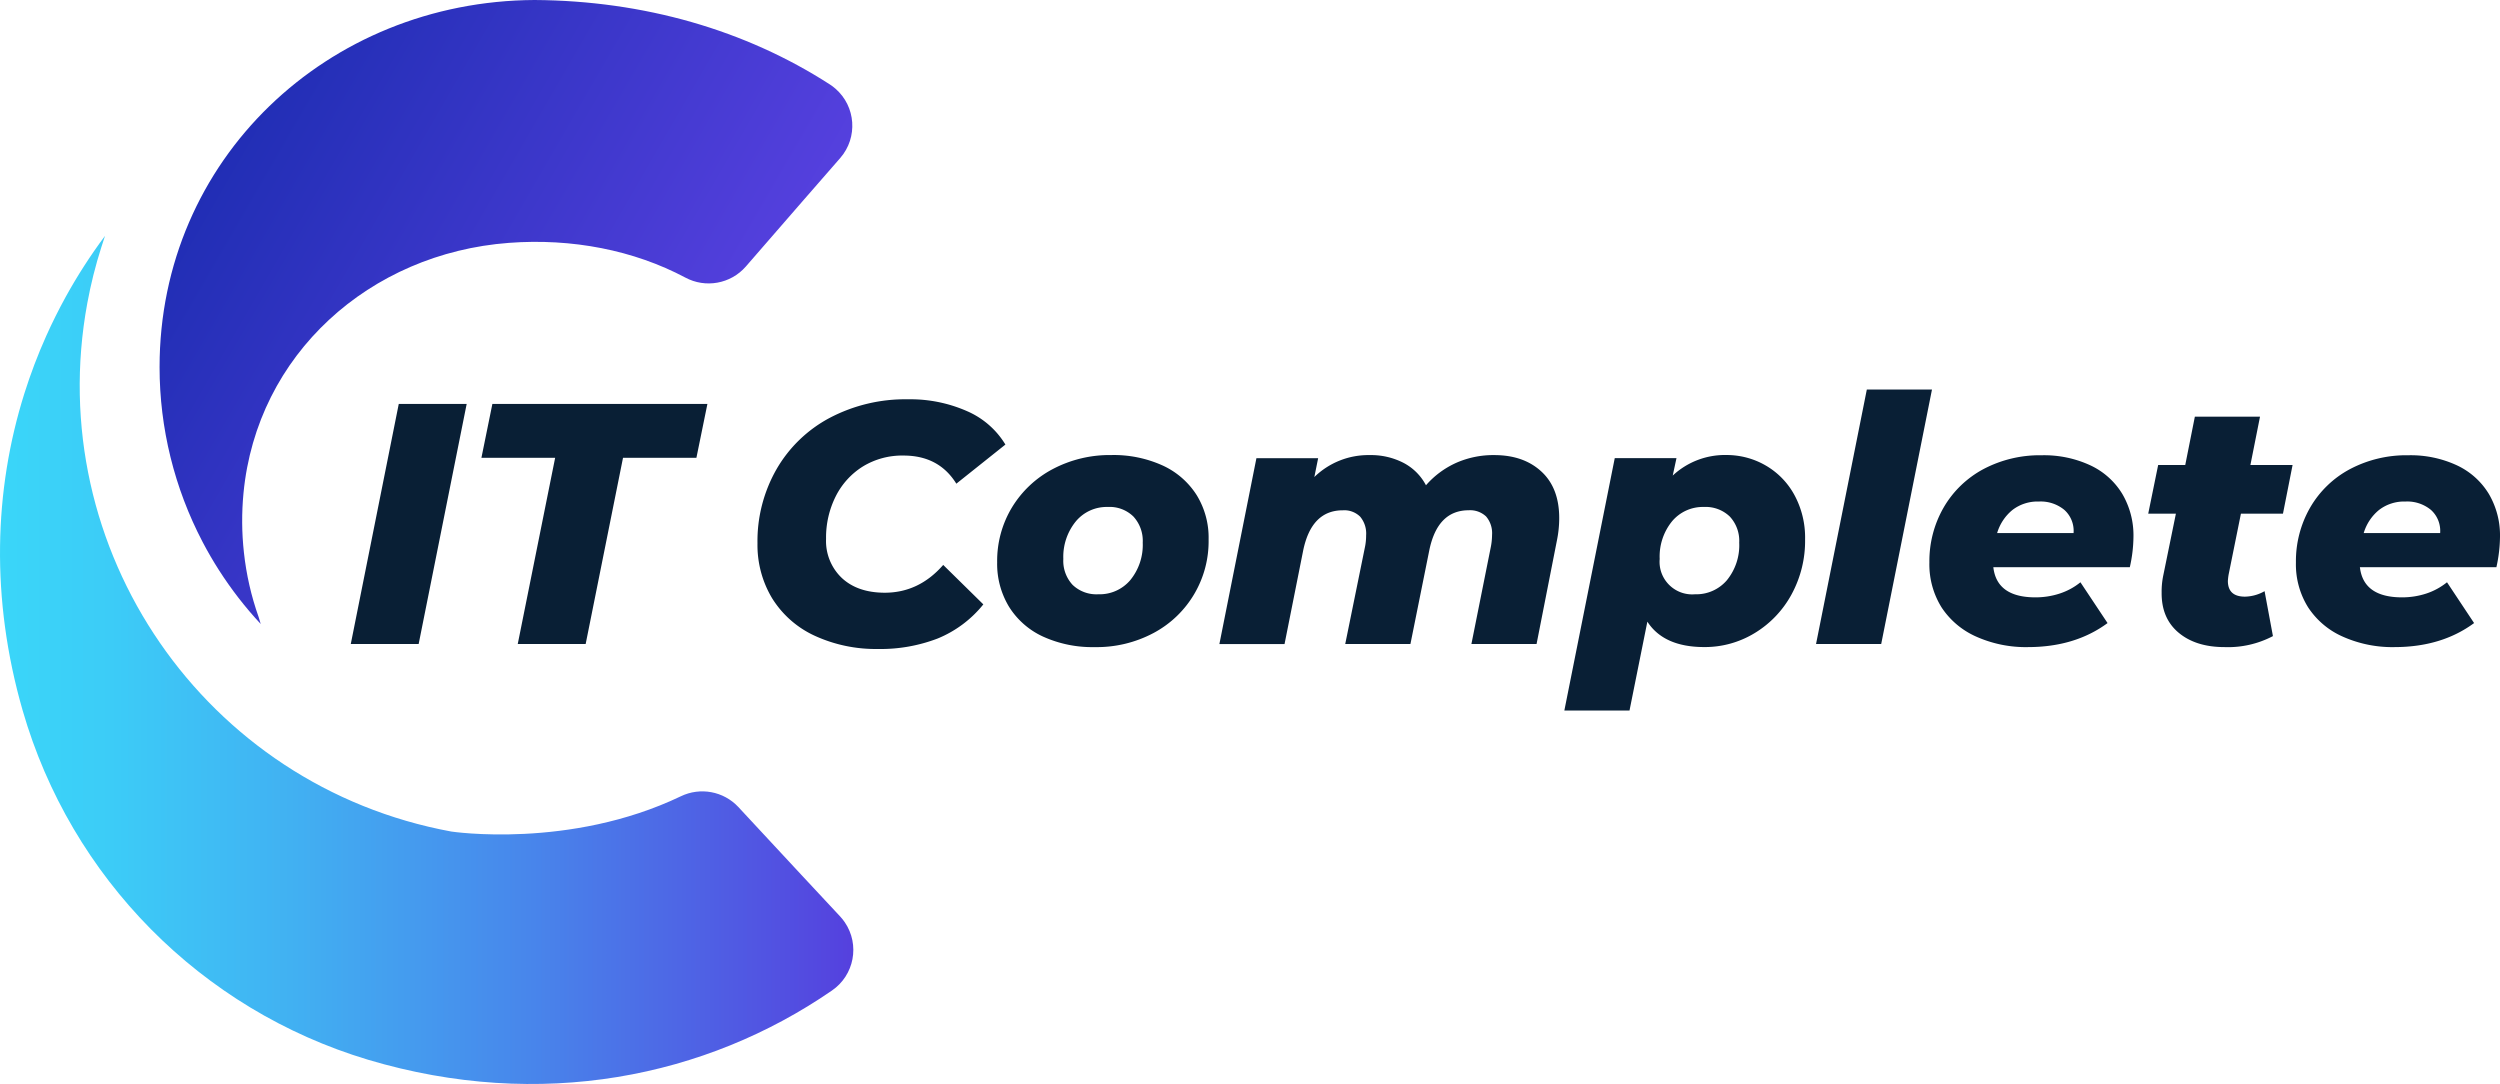<?xml version="1.0" ?>
<svg xmlns="http://www.w3.org/2000/svg" viewBox="0 0 598.17 259.37">
	<defs>
		<linearGradient id="itc-color-a" x1="0" y1="104.1" x2="204.17" y2="104.1" gradientTransform="matrix(1 0 0 -1 0 262)" gradientUnits="userSpaceOnUse">
			<stop offset="0" stop-color="#3ad6f9"/>
			<stop offset=".13" stop-color="#3cccf7"/>
			<stop offset=".34" stop-color="#41b1f2"/>
			<stop offset=".62" stop-color="#4886eb"/>
			<stop offset=".95" stop-color="#534ae0"/>
			<stop offset="1" stop-color="#5540de"/>
		</linearGradient>
		<linearGradient id="itc-color-b" x1="52.41" y1="222.4" x2="163.3" y2="158.38" gradientTransform="matrix(1 0 0 -1 0 262)" gradientUnits="userSpaceOnUse">
			<stop offset="0" stop-color="#212eb5"/>
			<stop offset="1" stop-color="#5540de"/>
		</linearGradient>
	</defs>
	<path fill="#091F35" d="M95.41 96.65h16.25l-11.49 57.44H83.93l11.48-57.44ZM132.83 109.53h-17.64l2.62-12.88h51.45l-2.63 12.88h-17.56l-8.94 44.56h-16.25l8.95-44.56ZM194.86 152.08c-4.16-1.92-7.67-5.02-10.1-8.91-2.39-3.97-3.6-8.54-3.52-13.17-.1-6.21 1.48-12.33 4.55-17.72 3.01-5.22 7.43-9.49 12.76-12.31 5.77-3.02 12.2-4.55 18.71-4.43 4.85-.09 9.67.88 14.11 2.83 3.82 1.65 7.03 4.44 9.19 8l-11.74 9.36c-2.78-4.49-6.99-6.73-12.63-6.73-3.41-.07-6.76.82-9.68 2.58-2.79 1.73-5.05 4.2-6.53 7.14-1.59 3.17-2.39 6.68-2.33 10.22-.15 3.51 1.22 6.92 3.77 9.35 2.52 2.35 5.94 3.52 10.26 3.53 5.47 0 10.13-2.22 14-6.65l9.6 9.44c-2.89 3.6-6.65 6.41-10.92 8.16-4.55 1.74-9.4 2.6-14.27 2.51-5.25.09-10.46-1-15.23-3.2ZM249.58 152.32c-3.34-1.52-6.16-3.99-8.12-7.09-1.95-3.21-2.95-6.91-2.87-10.67-.07-4.62 1.15-9.17 3.53-13.13 2.36-3.89 5.73-7.07 9.76-9.19 4.31-2.27 9.13-3.43 14-3.36 4.24-.1 8.45.76 12.31 2.5 3.33 1.52 6.15 3.97 8.12 7.06 1.96 3.19 2.96 6.88 2.87 10.62.17 9.35-4.92 18.01-13.18 22.4-4.33 2.3-9.17 3.46-14.07 3.37-4.25.1-8.47-.76-12.35-2.51Zm20.84-13.49c2.07-2.53 3.14-5.73 3-9 .12-2.29-.68-4.53-2.22-6.23-1.64-1.6-3.87-2.43-6.15-2.3a9.602 9.602 0 0 0-7.63 3.44c-2.06 2.53-3.13 5.73-3 9-.13 2.28.67 4.52 2.22 6.2 1.65 1.57 3.88 2.38 6.15 2.25 2.92.1 5.73-1.14 7.63-3.36ZM368.8 112.82c2.85 2.62 4.27 6.34 4.27 11.15 0 1.85-.2 3.69-.58 5.5l-4.84 24.62h-15.59l4.6-23c.22-1.02.33-2.05.34-3.09.12-1.61-.39-3.21-1.44-4.44a5.552 5.552 0 0 0-4.14-1.47c-4.98 0-8.13 3.2-9.44 9.6l-4.51 22.4h-15.6l4.68-23c.22-.99.32-1.99.32-3 .12-1.62-.39-3.22-1.43-4.47-1.1-1.07-2.61-1.63-4.15-1.52-5.03 0-8.2 3.25-9.51 9.76l-4.43 22.24h-15.59l8.86-44.47h14.77l-.91 4.51c3.55-3.46 8.34-5.35 13.3-5.25 2.78-.05 5.52.58 8 1.84 2.31 1.2 4.2 3.07 5.41 5.38 2-2.3 4.48-4.13 7.26-5.38 2.86-1.25 5.95-1.88 9.07-1.84 4.67 0 8.43 1.3 11.28 3.93ZM422.34 111.3c2.91 1.65 5.31 4.07 6.93 7 1.81 3.29 2.71 7 2.63 10.75.07 4.6-1.05 9.13-3.24 13.17-2.06 3.8-5.09 6.99-8.78 9.23-3.64 2.23-7.83 3.4-12.1 3.37-6.46 0-11-2.03-13.62-6.08L389.89 170H374.3l12.06-60.39h14.77l-.9 4.18c3.49-3.26 8.11-5.02 12.88-4.92 3.24 0 6.42.83 9.23 2.43Zm-9.15 27.53c2.06-2.54 3.11-5.74 2.95-9 .12-2.3-.69-4.54-2.25-6.23-1.66-1.59-3.9-2.42-6.2-2.3a9.602 9.602 0 0 0-7.63 3.44c-2.05 2.54-3.1 5.74-2.95 9-.38 4.29 2.8 8.07 7.09 8.45.45.04.91.04 1.36 0 2.92.1 5.73-1.14 7.63-3.36ZM446.67 93.21h15.59l-12.15 60.88h-15.59l12.15-60.88ZM509.6 135.71h-32.66c.55 4.81 3.91 7.22 10.1 7.22 1.95 0 3.89-.3 5.74-.9 1.82-.59 3.52-1.5 5-2.71l6.49 9.76c-5.2 3.83-11.53 5.74-19 5.75-4.28.09-8.52-.77-12.43-2.51-3.38-1.49-6.26-3.92-8.29-7-1.99-3.21-3-6.93-2.91-10.71-.06-4.62 1.11-9.17 3.41-13.17 2.25-3.89 5.55-7.07 9.51-9.19 4.31-2.27 9.13-3.41 14-3.32 4-.09 7.98.74 11.61 2.42 3.17 1.48 5.83 3.86 7.64 6.85 1.81 3.11 2.73 6.65 2.66 10.25-.03 2.44-.32 4.88-.87 7.26ZM481.54 122c-1.76 1.43-3.04 3.36-3.69 5.54h18.29c.16-2.09-.65-4.14-2.21-5.54a8.874 8.874 0 0 0-6.07-2c-2.27-.08-4.51.62-6.32 2ZM533.23 137.51c-.08.49-.14.98-.17 1.48 0 2.52 1.37 3.77 4.11 3.77 1.64-.04 3.25-.49 4.67-1.31l2 10.75c-3.56 1.87-7.55 2.78-11.57 2.63-4.59 0-8.25-1.15-11-3.45-2.75-2.3-4.1-5.5-4.06-9.6-.02-1.41.12-2.81.41-4.19l3-14.68H514l2.38-11.65h6.48l2.3-11.57h15.59l-2.3 11.57h10.09l-2.3 11.65h-10.06l-2.95 14.6ZM597.31 135.71h-32.66c.55 4.81 3.92 7.22 10.1 7.22 1.95 0 3.89-.3 5.74-.9 1.82-.59 3.51-1.51 5-2.71l6.48 9.76c-5.2 3.83-11.53 5.74-19 5.75-4.28.09-8.52-.77-12.43-2.51-3.38-1.48-6.25-3.92-8.28-7-2-3.21-3.01-6.93-2.92-10.71-.06-4.62 1.11-9.17 3.41-13.17 2.25-3.89 5.55-7.08 9.52-9.19 4.31-2.27 9.13-3.41 14-3.32 4-.09 7.98.74 11.61 2.42 3.16 1.48 5.82 3.86 7.63 6.85 1.81 3.11 2.73 6.65 2.66 10.25-.03 2.44-.32 4.88-.86 7.26ZM569.25 122c-1.76 1.43-3.04 3.36-3.69 5.54h18.29c.16-2.09-.65-4.14-2.21-5.54a8.874 8.874 0 0 0-6.07-2c-2.27-.08-4.51.62-6.32 2Z"/>
	<path d="m191.65 209.23-15-16.15c-3.53-3.77-9.11-4.8-13.76-2.55-26.6 12.73-54.91 8.43-54.91 8.43-58.96-10.86-97.96-67.47-87.09-126.43.84-4.54 1.96-9.03 3.37-13.43.28-.89.56-1.79.87-2.67-3.47 4.65-6.62 9.54-9.42 14.62-1.67 3.04-3.23 6.16-4.66 9.35-2 4.47-3.74 9.05-5.21 13.72-7.28 23.12-8.12 49.1-.43 75.84 11.56 40.11 42.7 71.61 82.68 83.61 41.26 12.3 80.8 4.21 110.94-16.55 5.37-3.66 6.76-10.98 3.1-16.35-.33-.49-.7-.94-1.1-1.38l-9.38-10.06Z" fill="url(#itc-color-a)"/>
	<path d="M127.9 0C78.31.26 38.18 38.2 38.18 87.85c0 14.57 3.54 28.92 10.3 41.83l.09.17c1.18 2.24 2.45 4.43 3.81 6.55 2.94 4.59 6.28 8.91 10 12.9-.17-.55-.34-1.1-.49-1.64-1.78-5.01-2.96-10.21-3.53-15.49-.52-4.71-.55-9.46-.1-14.17 3.18-33.24 30.22-57.4 63.51-59.89 15.1-1.14 29.88 1.75 42.2 8.3 4.84 2.6 10.84 1.52 14.46-2.61l13.9-16 8.72-10c4.26-4.9 3.74-12.33-1.16-16.59-.42-.37-.87-.71-1.34-1.01C178.4 7.2 154.1.17 127.9 0Z" fill="url(#itc-color-b)"/>
</svg>